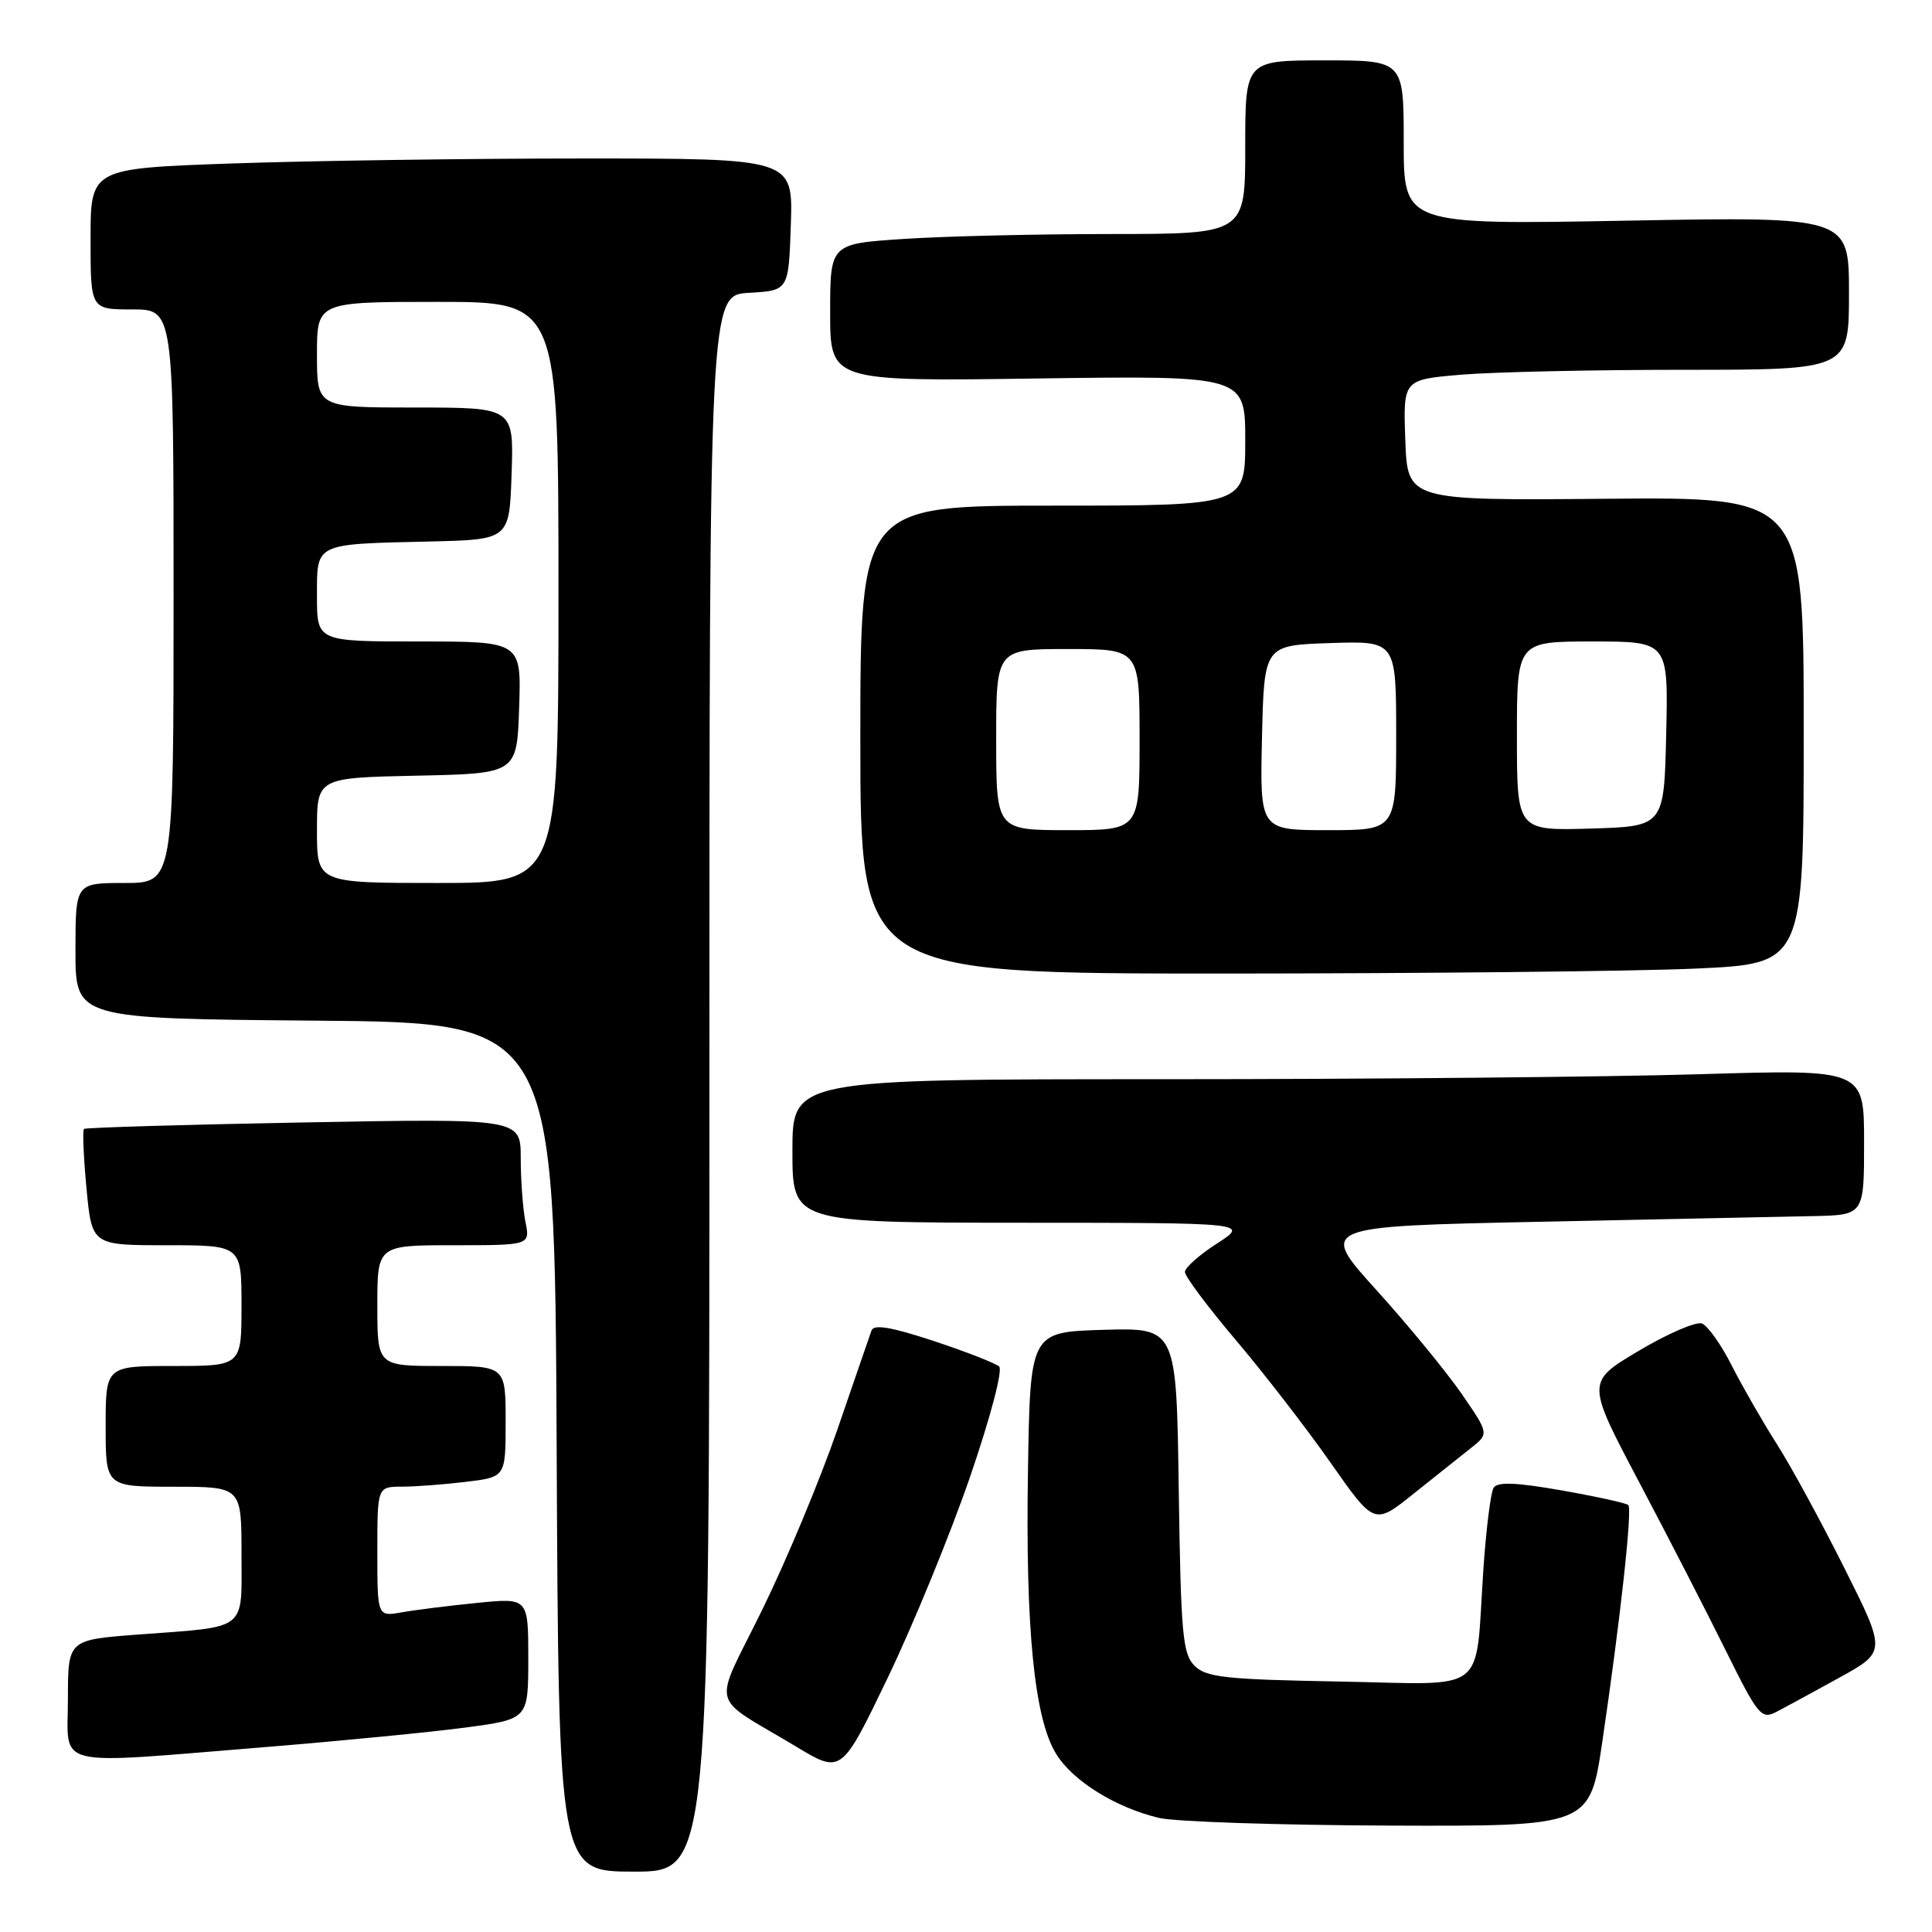 <?xml version="1.0" encoding="UTF-8" standalone="no"?>
<!DOCTYPE svg PUBLIC "-//W3C//DTD SVG 1.1//EN" "http://www.w3.org/Graphics/SVG/1.1/DTD/svg11.dtd" >
<svg xmlns="http://www.w3.org/2000/svg" xmlns:xlink="http://www.w3.org/1999/xlink" version="1.1" viewBox="0 0 256 256">
 <g >
 <path fill="currentColor"
d=" M 94.00 143.55 C 94.00 39.10 94.00 39.10 99.25 38.80 C 104.50 38.50 104.50 38.50 104.79 29.75 C 105.08 21.00 105.08 21.00 77.29 21.00 C 62.01 21.00 41.06 21.30 30.75 21.66 C 12.00 22.32 12.00 22.32 12.00 31.66 C 12.00 41.00 12.00 41.00 17.50 41.00 C 23.00 41.00 23.00 41.00 23.00 79.00 C 23.00 117.00 23.00 117.00 16.50 117.00 C 10.00 117.00 10.00 117.00 10.00 125.99 C 10.00 134.97 10.00 134.97 41.75 135.24 C 73.50 135.50 73.50 135.50 73.76 191.75 C 74.02 248.00 74.02 248.00 84.01 248.00 C 94.00 248.00 94.00 248.00 94.00 143.55 Z  M 212.32 230.75 C 214.70 214.64 216.31 199.98 215.76 199.43 C 215.50 199.17 211.54 198.30 206.95 197.49 C 200.86 196.42 198.42 196.33 197.91 197.14 C 197.53 197.76 196.92 202.59 196.56 207.88 C 195.41 224.82 197.51 223.18 177.44 222.81 C 162.37 222.54 159.83 222.26 158.28 220.72 C 156.70 219.14 156.47 216.48 156.19 197.43 C 155.89 175.93 155.89 175.93 146.19 176.21 C 136.50 176.50 136.50 176.50 136.21 195.00 C 135.87 215.87 137.06 227.75 139.95 232.41 C 142.16 236.00 147.87 239.54 153.61 240.89 C 155.75 241.39 169.46 241.84 184.08 241.90 C 210.66 242.00 210.66 242.00 212.32 230.75 Z  M 128.53 195.71 C 131.24 187.81 132.90 181.53 132.39 181.07 C 131.90 180.63 127.99 179.10 123.70 177.68 C 118.08 175.83 115.78 175.44 115.48 176.30 C 115.24 176.96 113.20 182.90 110.93 189.50 C 108.65 196.10 104.19 206.81 101.00 213.30 C 94.39 226.77 93.80 224.40 105.50 231.44 C 111.50 235.05 111.50 235.05 117.64 222.29 C 121.01 215.28 125.91 203.32 128.53 195.71 Z  M 35.02 231.51 C 45.18 230.68 57.21 229.51 61.75 228.90 C 70.00 227.79 70.00 227.79 70.00 219.76 C 70.00 211.72 70.00 211.72 63.25 212.39 C 59.54 212.76 55.04 213.32 53.25 213.64 C 50.00 214.22 50.00 214.22 50.00 205.61 C 50.00 197.00 50.00 197.00 53.25 196.99 C 55.04 196.99 58.86 196.70 61.75 196.35 C 67.00 195.72 67.00 195.72 67.00 188.36 C 67.00 181.00 67.00 181.00 58.50 181.00 C 50.00 181.00 50.00 181.00 50.00 173.00 C 50.00 165.00 50.00 165.00 60.12 165.00 C 70.25 165.00 70.25 165.00 69.62 161.88 C 69.28 160.16 69.00 156.38 69.00 153.47 C 69.00 148.20 69.00 148.20 40.25 148.73 C 24.44 149.02 11.33 149.41 11.13 149.59 C 10.92 149.76 11.07 153.31 11.46 157.46 C 12.17 165.00 12.17 165.00 22.09 165.00 C 32.00 165.00 32.00 165.00 32.00 173.00 C 32.00 181.00 32.00 181.00 23.00 181.00 C 14.00 181.00 14.00 181.00 14.00 189.00 C 14.00 197.00 14.00 197.00 23.00 197.00 C 32.00 197.00 32.00 197.00 32.00 205.89 C 32.00 216.26 32.99 215.49 18.25 216.59 C 9.00 217.29 9.00 217.29 9.00 225.14 C 9.00 234.42 6.51 233.81 35.02 231.51 Z  M 243.72 222.30 C 249.95 218.86 249.95 218.86 244.34 207.68 C 241.26 201.53 237.24 194.15 235.40 191.28 C 233.57 188.41 230.91 183.78 229.49 180.99 C 228.08 178.19 226.29 175.67 225.52 175.37 C 224.76 175.08 220.99 176.70 217.16 178.98 C 210.19 183.12 210.19 183.12 217.15 196.31 C 220.99 203.56 226.17 213.65 228.68 218.72 C 232.94 227.32 233.39 227.87 235.37 226.84 C 236.54 226.23 240.30 224.19 243.72 222.30 Z  M 194.91 191.87 C 197.31 189.97 197.31 189.97 193.67 184.68 C 191.66 181.77 186.59 175.59 182.39 170.95 C 174.75 162.50 174.75 162.50 204.13 161.89 C 220.28 161.56 236.54 161.22 240.25 161.14 C 247.00 161.00 247.00 161.00 247.00 151.34 C 247.00 141.68 247.00 141.68 225.25 142.34 C 213.29 142.70 181.34 143.00 154.25 143.00 C 105.00 143.00 105.00 143.00 105.00 152.50 C 105.00 162.00 105.00 162.00 135.25 162.02 C 165.50 162.03 165.50 162.03 161.26 164.77 C 158.92 166.27 157.01 167.97 157.01 168.54 C 157.00 169.12 160.05 173.20 163.79 177.61 C 167.52 182.02 173.17 189.33 176.34 193.86 C 182.11 202.09 182.11 202.09 187.30 197.93 C 190.16 195.65 193.58 192.92 194.91 191.87 Z  M 224.75 128.34 C 239.00 127.69 239.00 127.69 239.00 96.77 C 239.00 65.86 239.00 65.86 212.75 66.09 C 186.50 66.32 186.50 66.32 186.21 58.31 C 185.92 50.30 185.92 50.30 193.61 49.65 C 197.84 49.29 211.13 49.00 223.15 49.00 C 245.00 49.00 245.00 49.00 245.00 38.85 C 245.00 28.70 245.00 28.70 215.50 29.24 C 186.00 29.78 186.00 29.78 186.00 18.89 C 186.00 8.00 186.00 8.00 175.50 8.00 C 165.00 8.00 165.00 8.00 165.00 19.50 C 165.00 31.00 165.00 31.00 147.25 31.01 C 137.49 31.01 125.11 31.30 119.75 31.66 C 110.00 32.30 110.00 32.30 110.00 41.42 C 110.00 50.54 110.00 50.54 137.50 50.15 C 165.00 49.77 165.00 49.77 165.00 58.39 C 165.00 67.00 165.00 67.00 139.50 67.00 C 114.00 67.00 114.00 67.00 114.00 98.00 C 114.00 129.00 114.00 129.00 162.25 129.00 C 188.79 128.99 216.91 128.70 224.75 128.34 Z  M 42.00 110.03 C 42.00 103.06 42.00 103.06 55.25 102.78 C 68.50 102.50 68.50 102.50 68.79 93.75 C 69.08 85.00 69.08 85.00 55.54 85.00 C 42.00 85.00 42.00 85.00 42.00 79.02 C 42.00 71.89 41.55 72.11 57.00 71.75 C 67.50 71.50 67.50 71.50 67.79 62.75 C 68.08 54.00 68.08 54.00 55.04 54.00 C 42.00 54.00 42.00 54.00 42.00 47.00 C 42.00 40.00 42.00 40.00 58.00 40.00 C 74.00 40.00 74.00 40.00 74.00 78.50 C 74.00 117.00 74.00 117.00 58.00 117.00 C 42.00 117.00 42.00 117.00 42.00 110.03 Z  M 132.00 98.00 C 132.00 86.00 132.00 86.00 141.50 86.00 C 151.00 86.00 151.00 86.00 151.00 98.00 C 151.00 110.00 151.00 110.00 141.50 110.00 C 132.00 110.00 132.00 110.00 132.00 98.00 Z  M 167.22 97.75 C 167.50 85.50 167.50 85.50 176.25 85.21 C 185.00 84.92 185.00 84.92 185.00 97.46 C 185.00 110.00 185.00 110.00 175.97 110.00 C 166.94 110.00 166.94 110.00 167.22 97.75 Z  M 201.00 97.54 C 201.00 85.00 201.00 85.00 211.03 85.00 C 221.06 85.00 221.06 85.00 220.78 97.25 C 220.50 109.50 220.50 109.50 210.75 109.79 C 201.00 110.07 201.00 110.07 201.00 97.54 Z "/>
</g>
</svg>